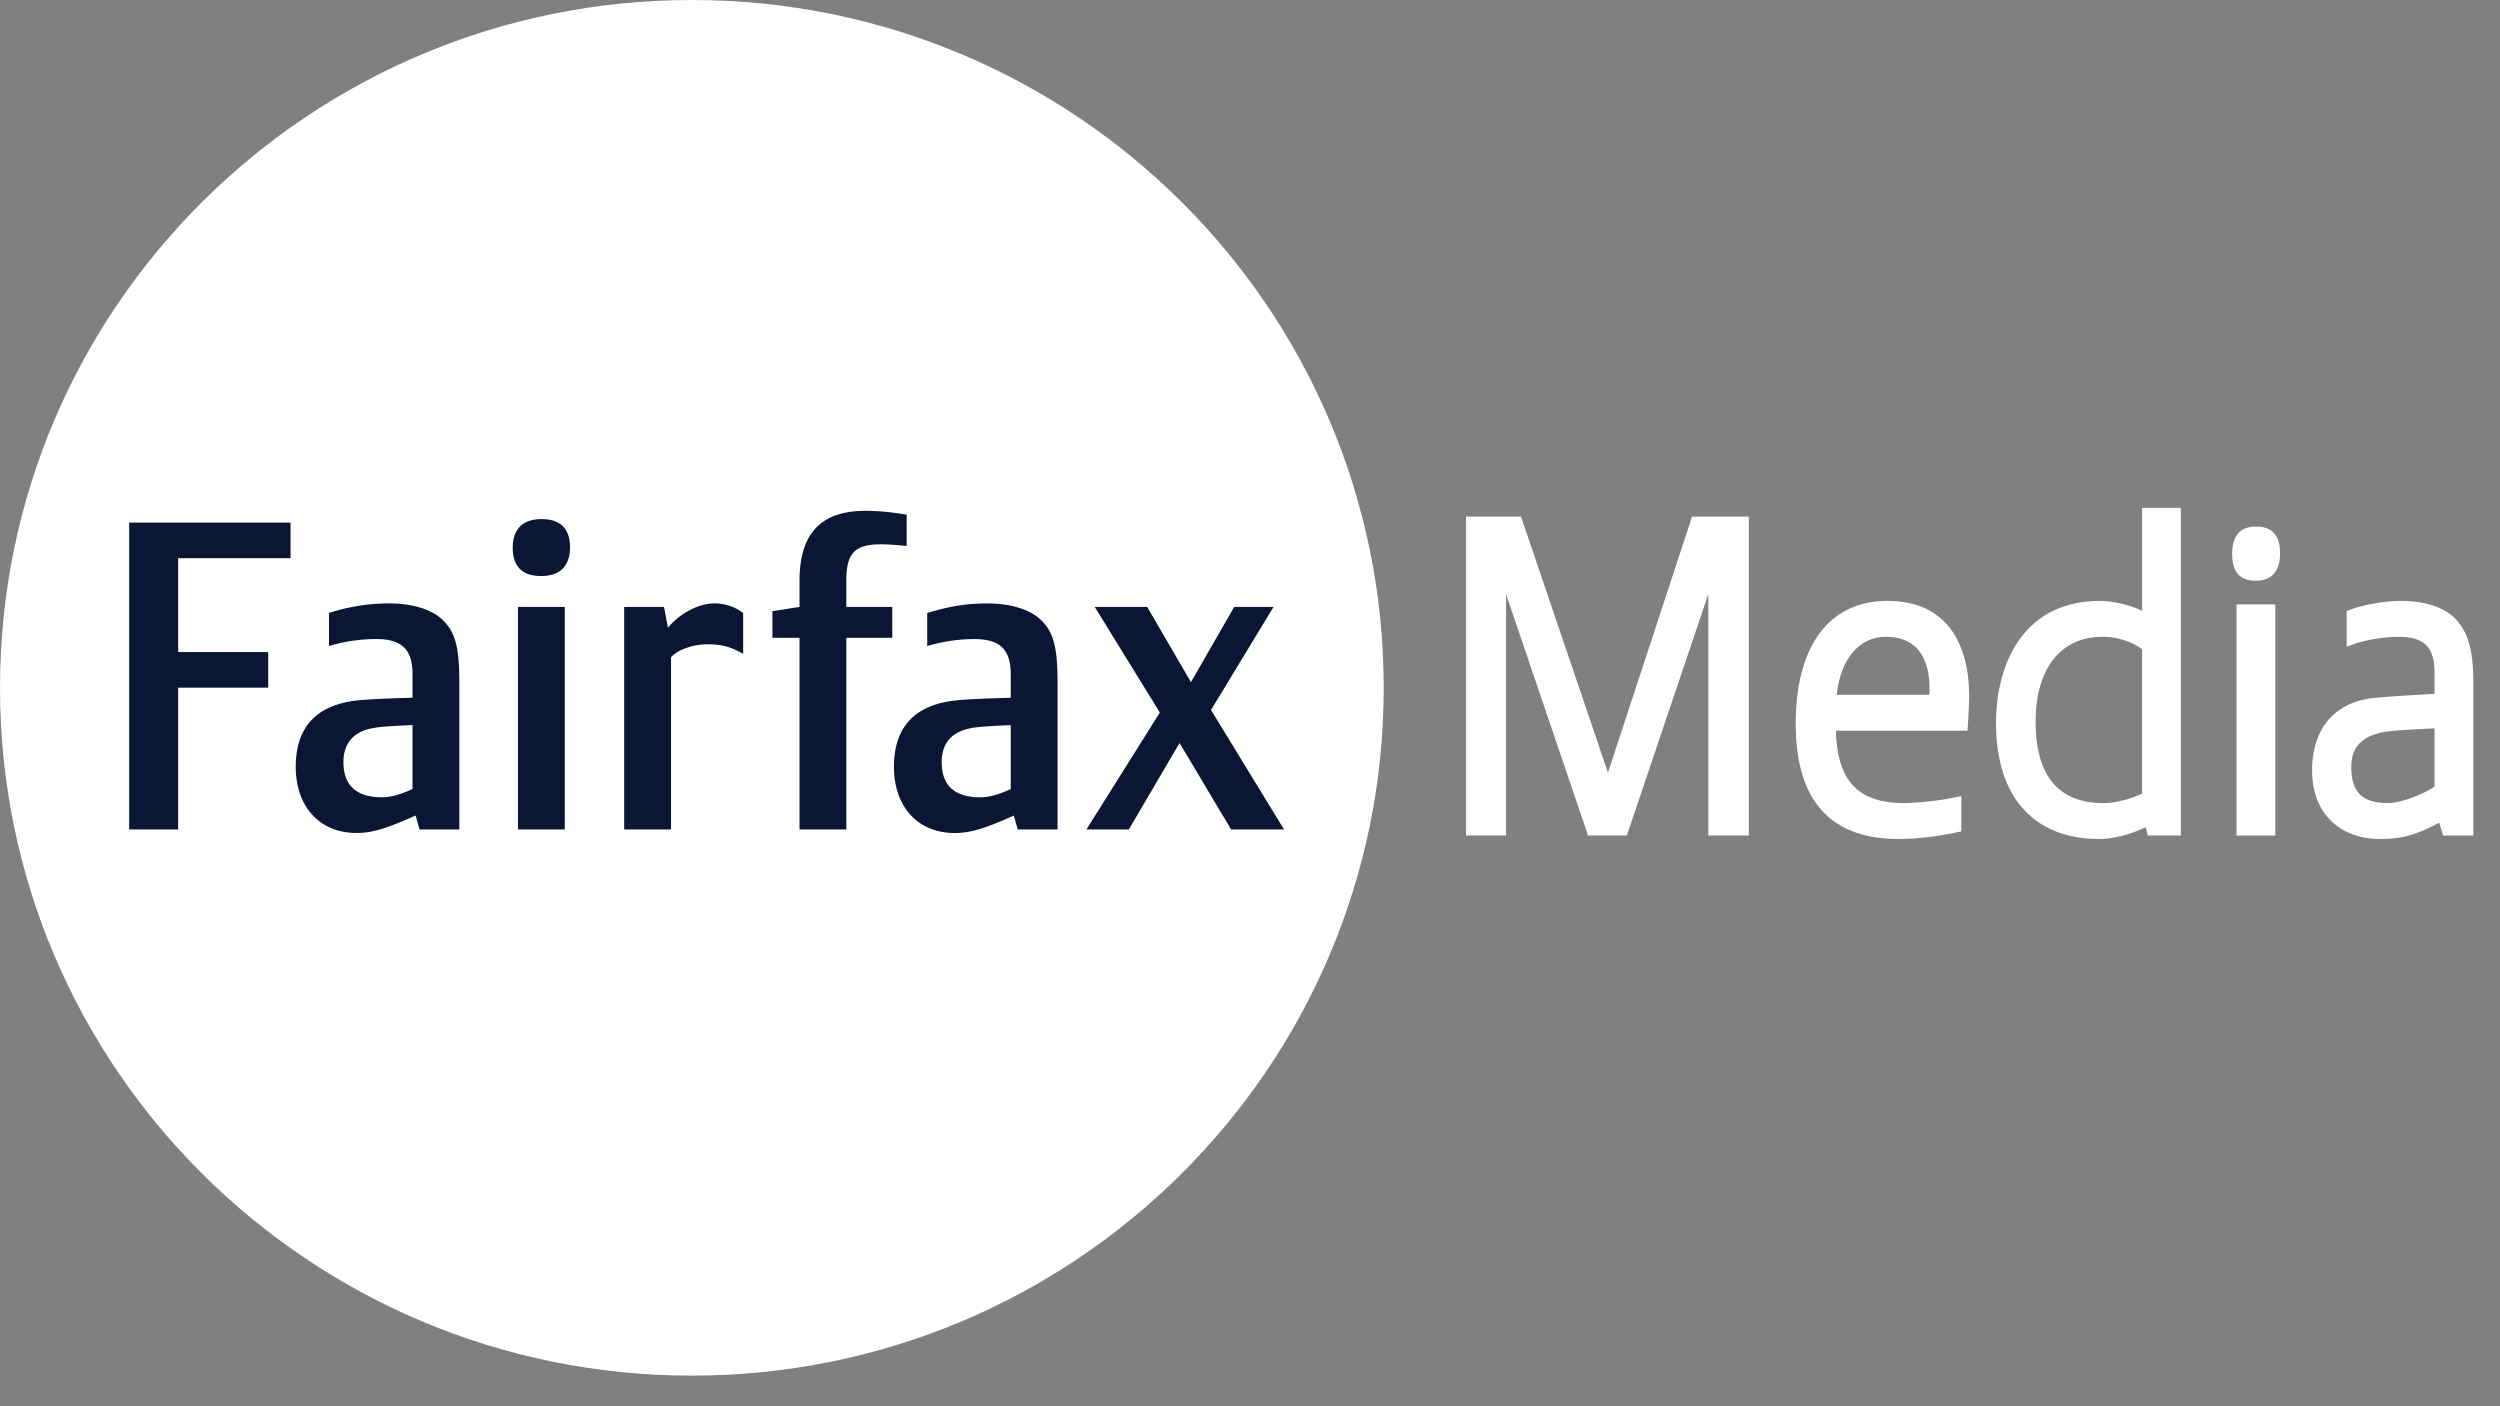 <svg width="64" height="36" viewBox="0 0 64 36" xmlns="http://www.w3.org/2000/svg"><rect x="0" y="0" width="64" height="36" fill="#808080" stroke="none"/><title>fairfaxmedia</title><g fill="none" fill-rule="evenodd"><path d="M35.423 17.608c0 9.725-7.93 17.608-17.712 17.608C7.93 35.216 0 27.333 0 17.608 0 7.883 7.93 0 17.711 0c9.782 0 17.712 7.883 17.712 17.608z" fill="#FFF"/><path d="M31.002 18.175l1.601-2.638h-1.007l-1.108 1.925-1.12-1.925h-1.343l1.667 2.704-1.88 2.994h1.086l1.299-2.214 1.32 2.214h1.355l-1.87-3.06zm-5.127 2.026c-.268.121-.526.21-.783.21-.65 0-.985-.3-.985-.901 0-.49.268-.802.816-.88.269-.044.952-.066.952-.066V20.2zm-.604-4.753c-.537 0-.985.077-1.534.245v.846a4.284 4.284 0 0 1 1.198-.179c.672 0 .94.268.94.913v.59s-.952.021-1.4.067c-1.052.11-1.59.679-1.59 1.701 0 1.014.605 1.694 1.557 1.694.38 0 .74-.1 1.512-.447l.1.357h1.019v-3.784c0-.857-.1-1.258-.403-1.558-.28-.29-.795-.445-1.399-.445zm-3.605-.59c0-.69.213-.924.885-.924.178 0 .481.022.66.044v-.801a6.18 6.18 0 0 0-1.052-.1c-1.143 0-1.691.579-1.691 1.792v.668l-.694.11v.68h.694v4.908h1.198v-4.908h1.176v-.79h-1.176v-.679zM17.1 16.071l-.101-.534h-1.02v5.698h1.199v-4.407c.18-.212.604-.334.918-.334.426 0 .627.078.929.244v-1.045a1.2 1.2 0 0 0-.75-.245c-.436 0-.929.311-1.175.623zm-3.84 5.164h1.198v-5.698H13.26v5.698zm.604-7.946c-.481 0-.738.256-.738.734s.245.724.727.724.739-.256.739-.736c0-.478-.246-.722-.728-.722zM10.56 20.2c-.268.121-.526.21-.783.21-.649 0-.985-.3-.985-.901 0-.49.269-.802.817-.88.269-.044.951-.066.951-.066V20.2zm-.603-4.753a4.95 4.95 0 0 0-1.534.245v.846a4.288 4.288 0 0 1 1.198-.179c.67 0 .94.268.94.913v.59s-.952.021-1.4.067c-1.051.11-1.59.679-1.59 1.701 0 1.014.605 1.694 1.557 1.694.381 0 .739-.1 1.512-.447l.1.357h1.019V17.45c0-.857-.102-1.258-.404-1.558-.28-.29-.795-.445-1.398-.445zm-6.65 5.787H4.56v-3.629h2.306v-.912H4.561V14.29h2.877v-.912H3.307v7.857z" fill="#0A1633"/><path fill="#FFF" d="M41.164 19.78l-2.226-6.555h-1.407v8.163h1.025v-6.174l2.098 6.174h.993l2.086-6.18v6.18h1.037v-8.163h-1.453zm5.856-1.993c.094-.907.576-1.485 1.255-1.485.927 0 1.122.728 1.122 1.339 0 .036-.003.09-.006.142v.004H47.02zm1.3-2.404c-1.492 0-2.349 1.148-2.349 3.148 0 1.955.885 2.947 2.629 2.947a7.18 7.18 0 0 0 1.486-.17l.123-.025v-.902l-.184.036a7.48 7.48 0 0 1-1.269.142c-1.187 0-1.72-.557-1.758-1.853h3.37l.01-.143s.033-.543.033-.71c0-1.593-.742-2.47-2.091-2.47zm5.507.919c.375 0 .795.137 1.01.324v3.69c-.32.15-.699.243-.987.243-1.153 0-1.738-.7-1.738-2.084 0-1.36.641-2.173 1.715-2.173zm1.01-.667a2.738 2.738 0 0 0-1.077-.251c-1.962 0-2.662 1.614-2.662 3.124 0 1.888.963 2.97 2.64 2.97.39 0 .864-.141 1.19-.301l.058.211h.843v-8.386h-.991v2.633zm2.919-2.155c-.407 0-.613.235-.613.699 0 .462.197.687.602.687.408 0 .625-.241.625-.698 0-.463-.2-.688-.614-.688m-.5 7.909h.991v-5.916h-.991zm5.069-2.743v1.49c-.274.192-.867.423-1.19.423-.66 0-.942-.278-.942-.927 0-.525.292-.813.92-.905.223-.033.9-.066 1.212-.08m.512-2.827l-.003-.003c-.278-.275-.775-.434-1.363-.434-.462 0-1.002.112-1.297.221l-.099.037v.914l.206-.073c.28-.1.775-.18 1.101-.18.687 0 .943.257.943.948v.512c-.341.02-1.18.068-1.541.104-1.013.1-1.594.781-1.594 1.867 0 1.06.685 1.745 1.744 1.745.545 0 .907-.096 1.509-.418l.1.329h.773V17.45c0-.942-.192-1.333-.48-1.631"/></g></svg>
